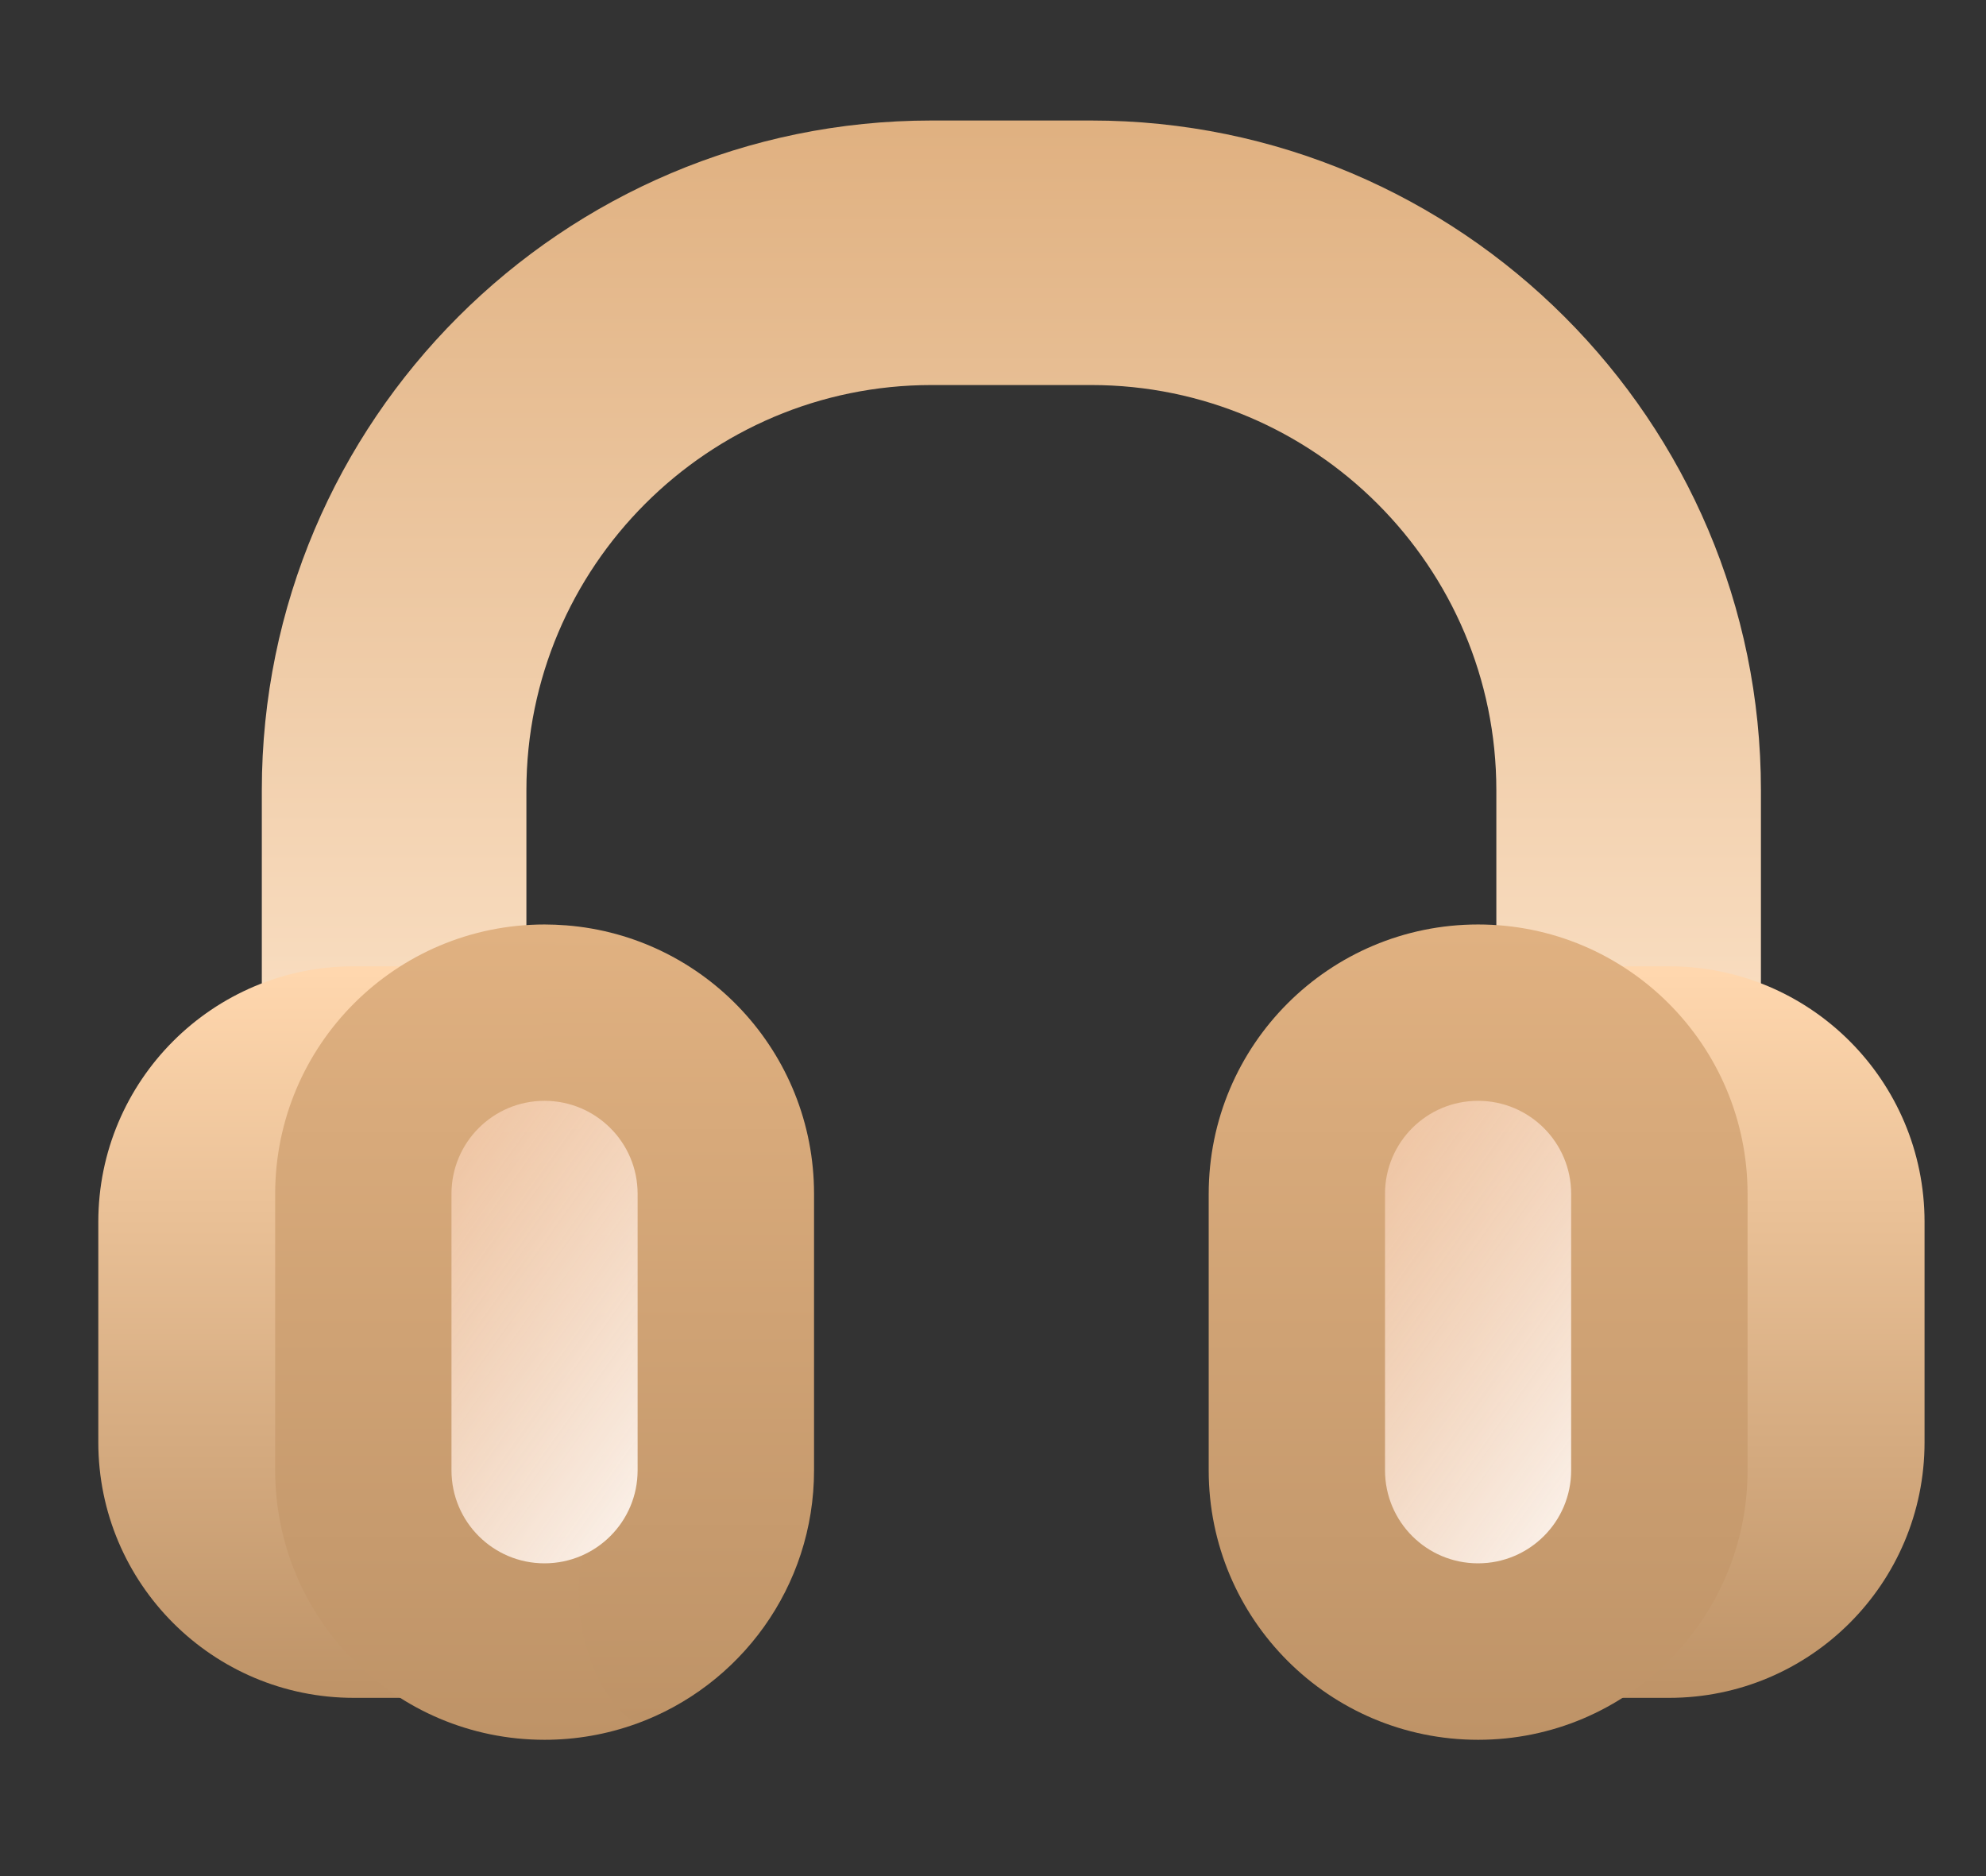 <svg width="18" height="17" viewBox="0 0 18 17" fill="none" xmlns="http://www.w3.org/2000/svg">
<rect x="0" y="0" width="18" height="17" fill="#333333" stroke="none"/>
<g clip-path="url(#clip0_4076_134757)">
<path d="M14.761 11.13C14.099 11.13 13.562 10.593 13.562 9.931V7.16C13.562 5.136 11.915 3.489 9.891 3.489H8.442C6.417 3.489 4.771 5.136 4.771 7.16V9.931C4.771 10.593 4.234 11.13 3.572 11.13C2.91 11.13 2.373 10.593 2.373 9.931V7.16C2.373 3.814 5.095 1.092 8.442 1.092H9.891C13.238 1.092 15.96 3.814 15.96 7.16V9.931C15.96 10.593 15.423 11.13 14.761 11.13Z" fill="url(#paint0_linear_4076_134757)"/>
<path d="M4.589 8.756H3.207C1.928 8.756 0.891 9.793 0.891 11.072V13.069C0.891 14.348 1.928 15.385 3.207 15.385H4.589L4.589 8.756Z" fill="url(#paint1_linear_4076_134757)"/>
<path d="M5.132 8.385C4.093 8.756 4.441 10.572 4.441 12.071C4.441 13.57 4.59 15.385 5.767 15.62C6.707 15.28 7.378 14.38 7.378 13.323V10.818C7.378 9.535 6.389 8.484 5.132 8.385Z" fill="url(#paint2_linear_4076_134757)"/>
<path d="M4.936 8.377C3.587 8.377 2.494 9.47 2.494 10.819V13.323C2.494 14.672 3.587 15.765 4.936 15.765C5.219 15.765 5.5 15.716 5.766 15.62C5.239 15.274 5.144 14.292 5.336 13.982L5.125 10.101C4.916 9.839 4.775 8.878 5.131 8.385C5.066 8.38 5.001 8.377 4.936 8.377Z" fill="url(#paint3_linear_4076_134757)"/>
<path d="M4.935 14.166C4.469 14.166 4.092 13.789 4.092 13.323V10.818C4.092 10.352 4.469 9.975 4.935 9.975C5.401 9.975 5.779 10.352 5.779 10.818V13.323C5.779 13.789 5.401 14.166 4.935 14.166Z" fill="url(#paint4_linear_4076_134757)"/>
<path d="M13.744 8.756H15.127C16.406 8.756 17.443 9.793 17.443 11.072V13.069C17.443 14.348 16.406 15.385 15.127 15.385H13.744V8.756Z" fill="url(#paint5_linear_4076_134757)"/>
<path d="M15.839 13.323V10.819C15.839 9.47 14.745 8.377 13.397 8.377C12.048 8.377 10.955 9.47 10.955 10.819V13.323C10.955 14.672 12.048 15.765 13.397 15.765C14.745 15.765 15.839 14.672 15.839 13.323Z" fill="url(#paint6_linear_4076_134757)"/>
<path d="M13.396 14.166C13.862 14.166 14.24 13.789 14.24 13.323V10.818C14.24 10.352 13.862 9.975 13.396 9.975C12.93 9.975 12.553 10.352 12.553 10.818V13.323C12.553 13.789 12.93 14.166 13.396 14.166Z" fill="url(#paint7_linear_4076_134757)"/>
</g>
<defs>
<linearGradient id="paint0_linear_4076_134757" x1="9.167" y1="1.164" x2="9.167" y2="11.117" gradientUnits="userSpaceOnUse">
<stop stop-color="#E0B181"/>
<stop offset="1" stop-color="#FFE8D0"/>
</linearGradient>
<linearGradient id="paint1_linear_4076_134757" x1="2.74" y1="8.804" x2="2.74" y2="15.377" gradientUnits="userSpaceOnUse">
<stop stop-color="#FFD7AE"/>
<stop offset="1" stop-color="#BE9367"/>
</linearGradient>
<linearGradient id="paint2_linear_4076_134757" x1="5.882" y1="8.437" x2="5.882" y2="15.61" gradientUnits="userSpaceOnUse">
<stop stop-color="#E0B181"/>
<stop offset="1" stop-color="#BE9367"/>
</linearGradient>
<linearGradient id="paint3_linear_4076_134757" x1="4.13" y1="8.43" x2="4.13" y2="15.756" gradientUnits="userSpaceOnUse">
<stop stop-color="#E0B181"/>
<stop offset="1" stop-color="#BE9367"/>
</linearGradient>
<linearGradient id="paint4_linear_4076_134757" x1="1.015" y1="2.258" x2="11.268" y2="9.557" gradientUnits="userSpaceOnUse">
<stop offset="0.403" stop-color="#F6BB91" stop-opacity="0.55"/>
<stop offset="0.908" stop-color="white"/>
</linearGradient>
<linearGradient id="paint5_linear_4076_134757" x1="15.594" y1="8.804" x2="15.594" y2="15.377" gradientUnits="userSpaceOnUse">
<stop stop-color="#FFD7AE"/>
<stop offset="1" stop-color="#BE9367"/>
</linearGradient>
<linearGradient id="paint6_linear_4076_134757" x1="13.397" y1="8.43" x2="13.397" y2="15.756" gradientUnits="userSpaceOnUse">
<stop stop-color="#E0B181"/>
<stop offset="1" stop-color="#BE9367"/>
</linearGradient>
<linearGradient id="paint7_linear_4076_134757" x1="9.475" y1="2.258" x2="19.729" y2="9.557" gradientUnits="userSpaceOnUse">
<stop offset="0.403" stop-color="#F6BB91" stop-opacity="0.55"/>
<stop offset="0.908" stop-color="white"/>
</linearGradient>
<clipPath id="clip0_4076_134757">
<rect width="16.552" height="16.552" fill="white" transform="translate(0.891)"/>
</clipPath>
</defs>
</svg>
